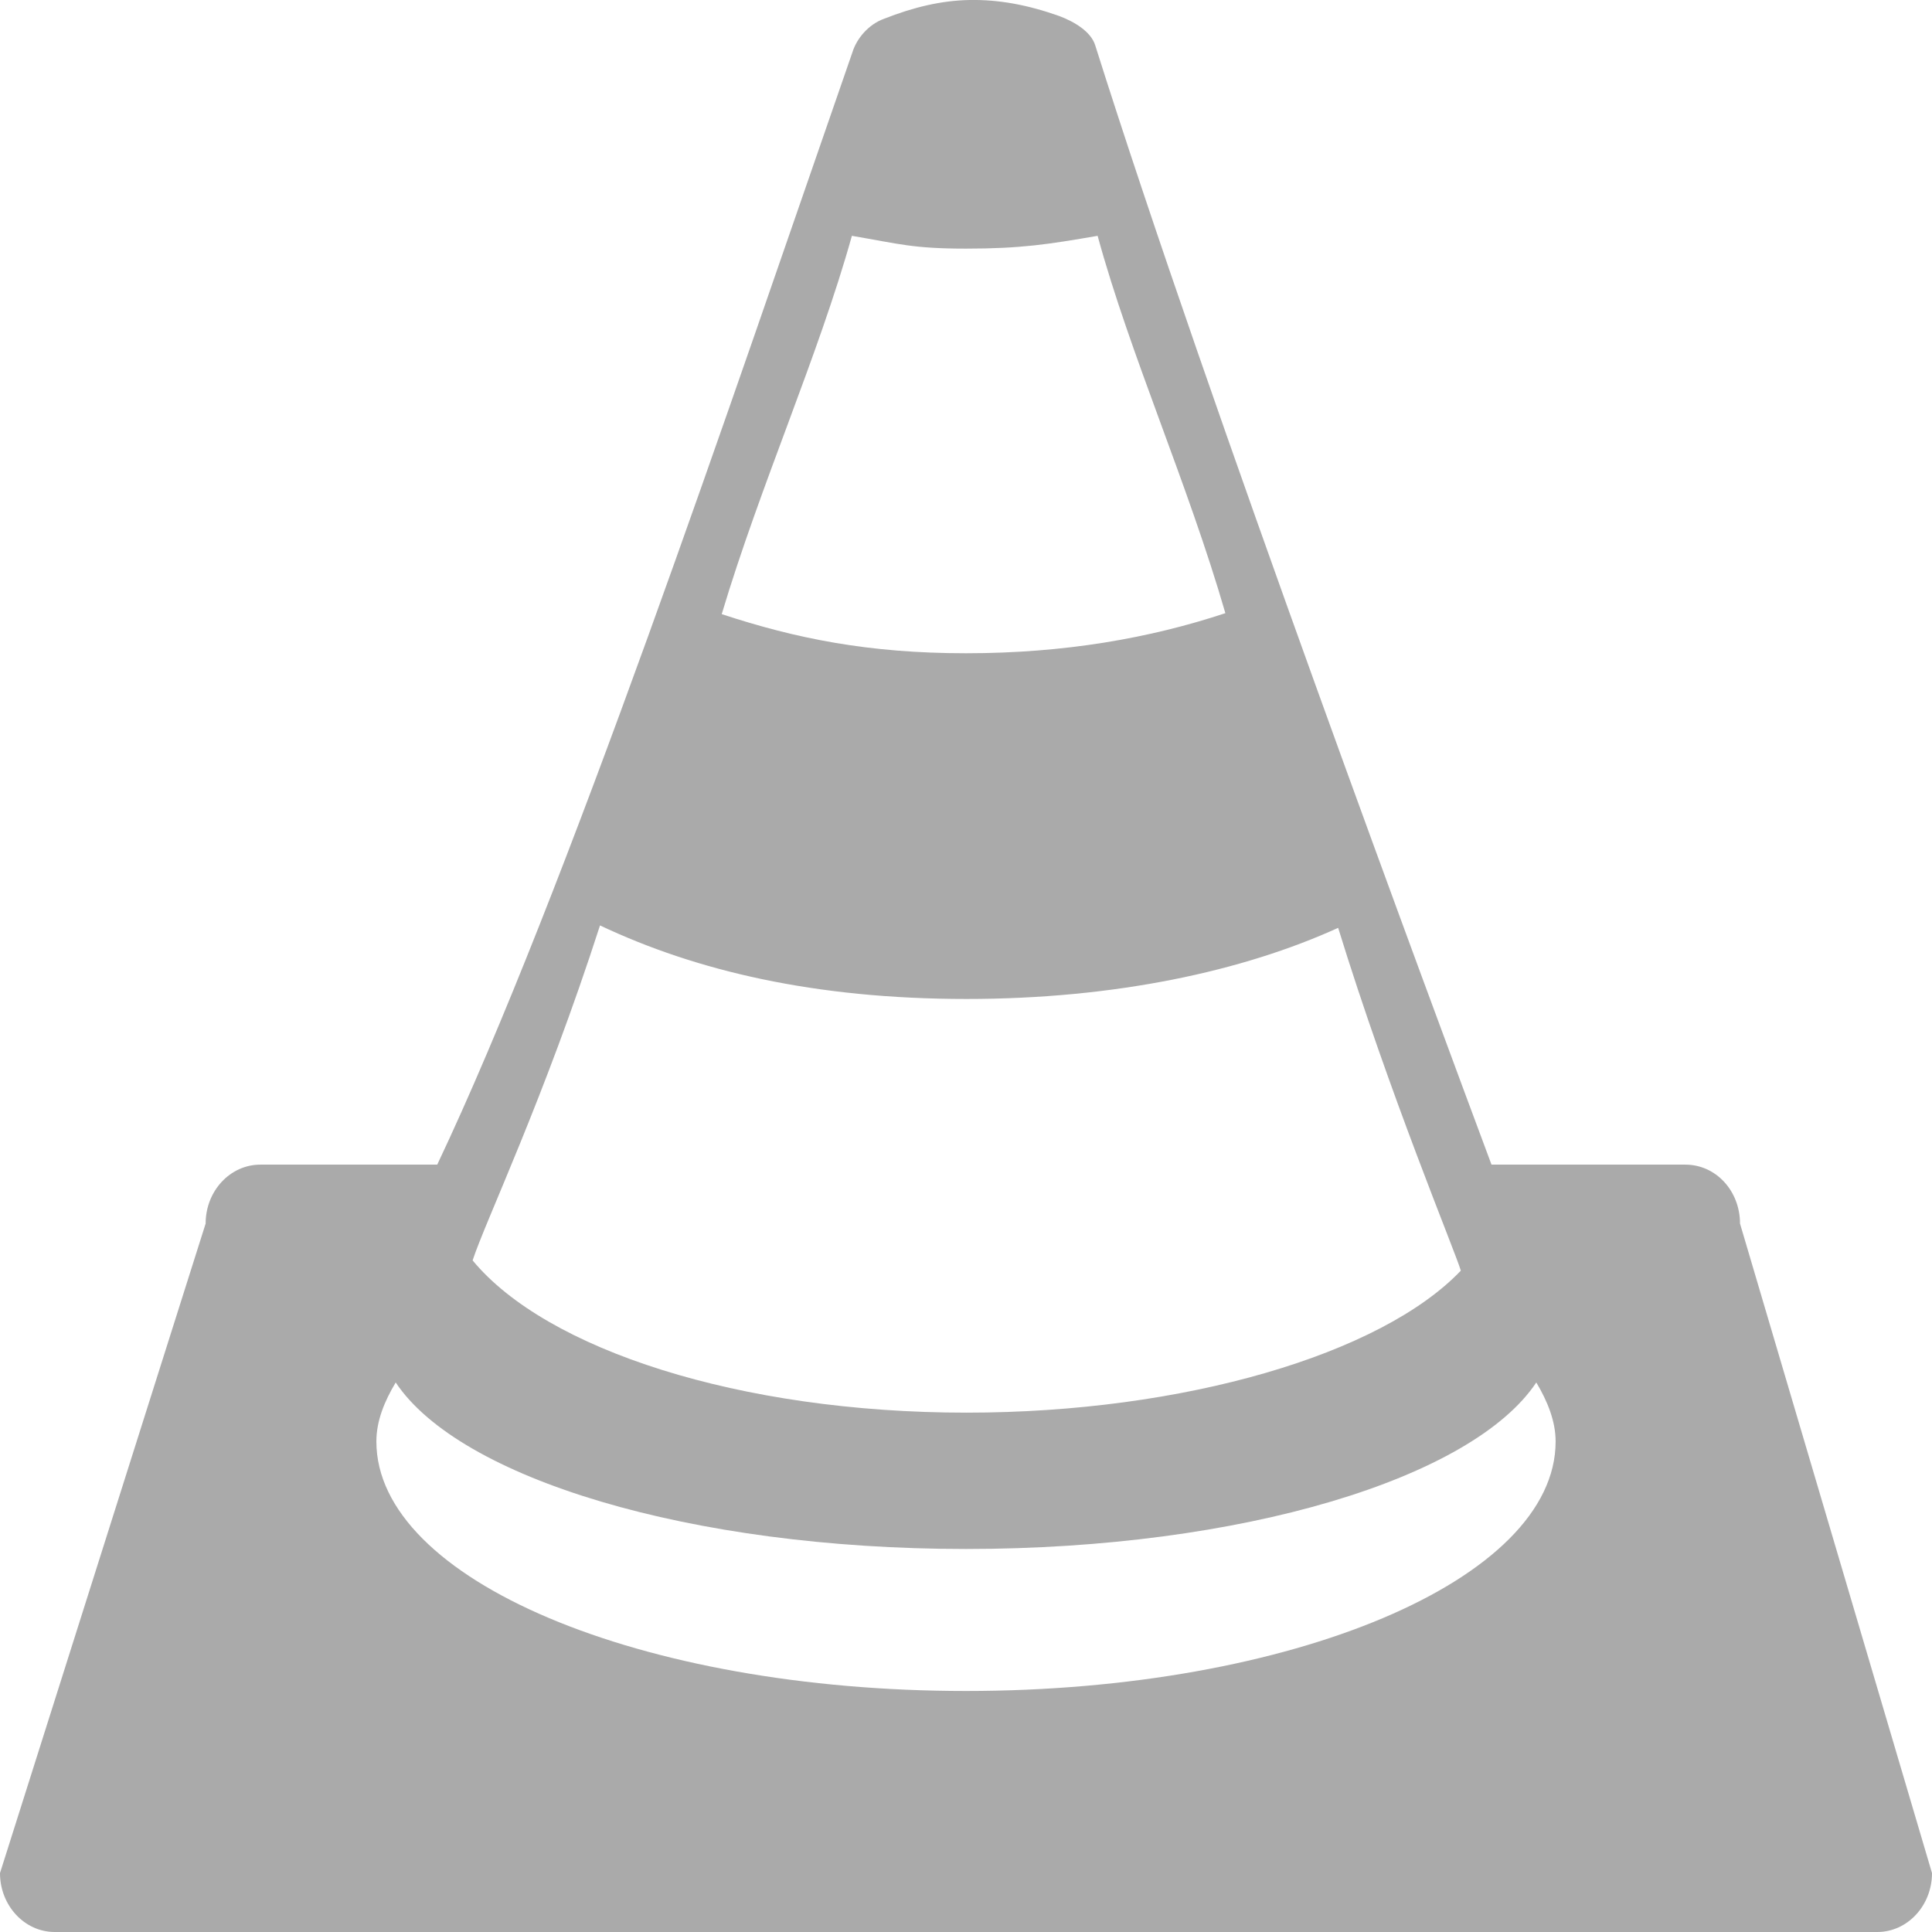 
<svg xmlns="http://www.w3.org/2000/svg" xmlns:xlink="http://www.w3.org/1999/xlink" width="16px" height="16px" viewBox="0 0 16 16" version="1.1">
<g id="surface1">
<path style=" stroke:none;fill-rule:nonzero;fill:#aaaaaa;fill-opacity:1;" d="M 8.031 0 C 7.797 0.004 7.566 0.059 7.32 0.156 C 7.191 0.203 7.094 0.32 7.059 0.434 C 6.059 3.312 4.691 7.387 3.621 9.645 L 2.156 9.645 C 1.906 9.645 1.703 9.863 1.703 10.133 L 0 15.512 C 0 15.781 0.203 16 0.453 16 L 15.547 16 C 15.797 16 16 15.781 16 15.512 L 14.41 10.133 C 14.41 9.863 14.211 9.645 13.957 9.645 L 12.352 9.645 C 11.902 8.438 10.008 3.348 9.07 0.375 C 9.035 0.262 8.898 0.18 8.773 0.133 C 8.508 0.039 8.27 -0.004 8.031 0 Z M 7.055 1.953 C 7.449 2.02 7.559 2.059 8 2.059 C 8.457 2.059 8.684 2.023 9.09 1.953 C 9.359 2.938 9.836 4 10.148 5.078 C 9.523 5.285 8.816 5.41 8 5.41 C 7.195 5.41 6.594 5.289 5.977 5.086 C 6.297 4.016 6.777 2.949 7.055 1.953 Z M 4.969 7.664 C 5.762 8.039 6.746 8.273 8.004 8.273 C 9.234 8.273 10.293 8.043 11.082 7.684 C 11.508 9.066 12.051 10.363 12.098 10.523 C 11.438 11.215 9.805 11.699 8.004 11.699 C 6.125 11.699 4.523 11.176 3.914 10.438 C 4.02 10.113 4.504 9.105 4.969 7.664 Z M 3.277 11.449 C 3.805 12.242 5.711 12.828 8 12.828 C 10.289 12.828 12.195 12.242 12.723 11.449 C 12.816 11.605 12.883 11.77 12.883 11.938 C 12.883 13.082 10.699 14.004 8 14.004 C 5.301 14.004 3.117 13.082 3.117 11.938 C 3.117 11.766 3.184 11.605 3.277 11.449 Z M 3.277 11.449 "/>
</g>
</svg>
